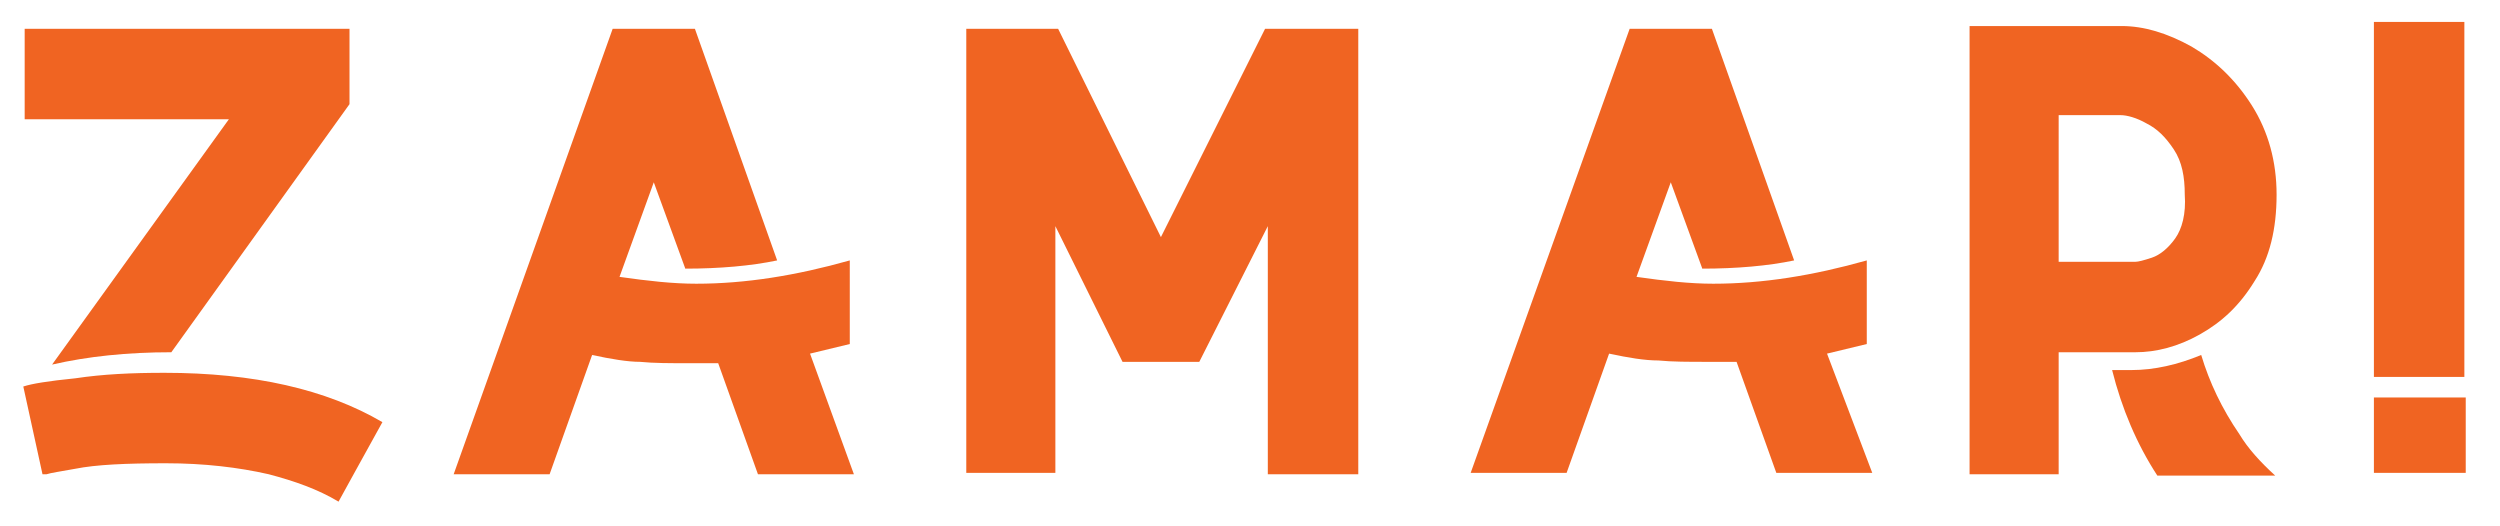 <?xml version="1.0" encoding="utf-8"?>
<!-- Generator: Adobe Illustrator 19.0.0, SVG Export Plug-In . SVG Version: 6.00 Build 0)  -->
<svg version="1.1" id="Layer_1" xmlns="http://www.w3.org/2000/svg" xmlns:xlink="http://www.w3.org/1999/xlink" x="0px" y="0px"
	 viewBox="0 0 182.4 38.4" width="182.4px" height="38.4px" style="enable-background:new 0 0 182.4 38.4;" xml:space="preserve">
<style type="text/css">
	.st0{fill:#F06422;}
</style>
<g id="XMLID_3_">
	<g id="XMLID_25_">
		<path id="XMLID_29_" class="st0" d="M1.8,2.1v6.6h14.9L3.8,26.6c2.6-0.6,5.5-0.9,8.7-0.9l13-18.1V2.1H1.8z"/>
		<path id="XMLID_27_" class="st0" d="M27.9,30.8l-2.1,3.8l-1.1,2c-1.5-0.9-3.2-1.5-5.1-2c-2.2-0.5-4.7-0.8-7.5-0.8
			c-2.9,0-5.1,0.1-6.6,0.4c-1.1,0.2-1.8,0.3-2.1,0.4c-0.2,0-0.2,0-0.3,0l0,0l-1.4-6.4c0.6-0.2,1.8-0.4,3.8-0.6
			c2-0.3,4.1-0.4,6.5-0.4C18.5,27.2,23.8,28.4,27.9,30.8z"/>
	</g>
	<path id="XMLID_21_" class="st0" d="M59.1,25.8l2.9-0.7V19c-3.9,1.1-7.6,1.7-11.2,1.7c-1.7,0-3.5-0.2-5.6-0.5l2.5-6.9l2.3,6.3
		c2.5,0,4.8-0.2,6.7-0.6l-6-16.9h-6L33.1,34.6h7l3.1-8.7c1.4,0.3,2.6,0.5,3.5,0.5c1,0.1,2.2,0.1,3.6,0.1h2.1l2.9,8.1h7L59.1,25.8z"
		/>
	<path id="XMLID_16_" class="st0" d="M92.3,2.1l-7.6,15.2L77.2,2.1h-6.7v32.4H77V16.5l4.9,9.9h5.6l5-9.9v18.1h6.6V2.1H92.3z"/>
	<path id="XMLID_12_" class="st0" d="M133.3,25.8l2.9-0.7V19c-3.9,1.1-7.6,1.7-11.2,1.7c-1.7,0-3.5-0.2-5.6-0.5l2.5-6.9l2.3,6.3
		c2.5,0,4.8-0.2,6.7-0.6l-6-16.9h-6l-11.6,32.4h7l3.1-8.7c1.4,0.3,2.6,0.5,3.6,0.5c1,0.1,2.2,0.1,3.6,0.1h2.1l2.9,8.1h7L133.3,25.8z
		"/>
	<path id="XMLID_7_" class="st0" d="M163.4,31.7c-1.3-1.9-2.2-3.8-2.8-5.8c-1.7,0.7-3.4,1.1-5.1,1.1c-0.7,0-1.2,0-1.4,0
		c0.7,2.8,1.8,5.4,3.3,7.7h8.6C164.9,33.7,164,32.7,163.4,31.7z M164.3,7.7c-1.2-1.9-2.7-3.3-4.4-4.3c-1.8-1-3.5-1.5-5.1-1.5h-11.1
		v32.7h6.5v-8.9l5.6,0c1.5,0,3.1-0.4,4.7-1.3c1.6-0.9,2.9-2.1,4-3.9c1.1-1.7,1.6-3.8,1.6-6.3C166.1,11.8,165.5,9.6,164.3,7.7z
		 M158.7,17.4c-0.5,0.7-1.1,1.2-1.7,1.4c-0.6,0.2-1,0.3-1.2,0.3h-5.6V8.4h4.5c0.5,0,1.2,0.2,1.9,0.6c0.8,0.4,1.4,1,2,1.9
		c0.6,0.9,0.8,2,0.8,3.3C159.5,15.6,159.2,16.7,158.7,17.4z"/>
	<path id="XMLID_4_" class="st0" d="M173.2,29v5.5h6.7V29H173.2z M173.2,1.6v5.8h0v20.1h6.6V7.3h0V1.6H173.2z"/>
</g>
</svg>
